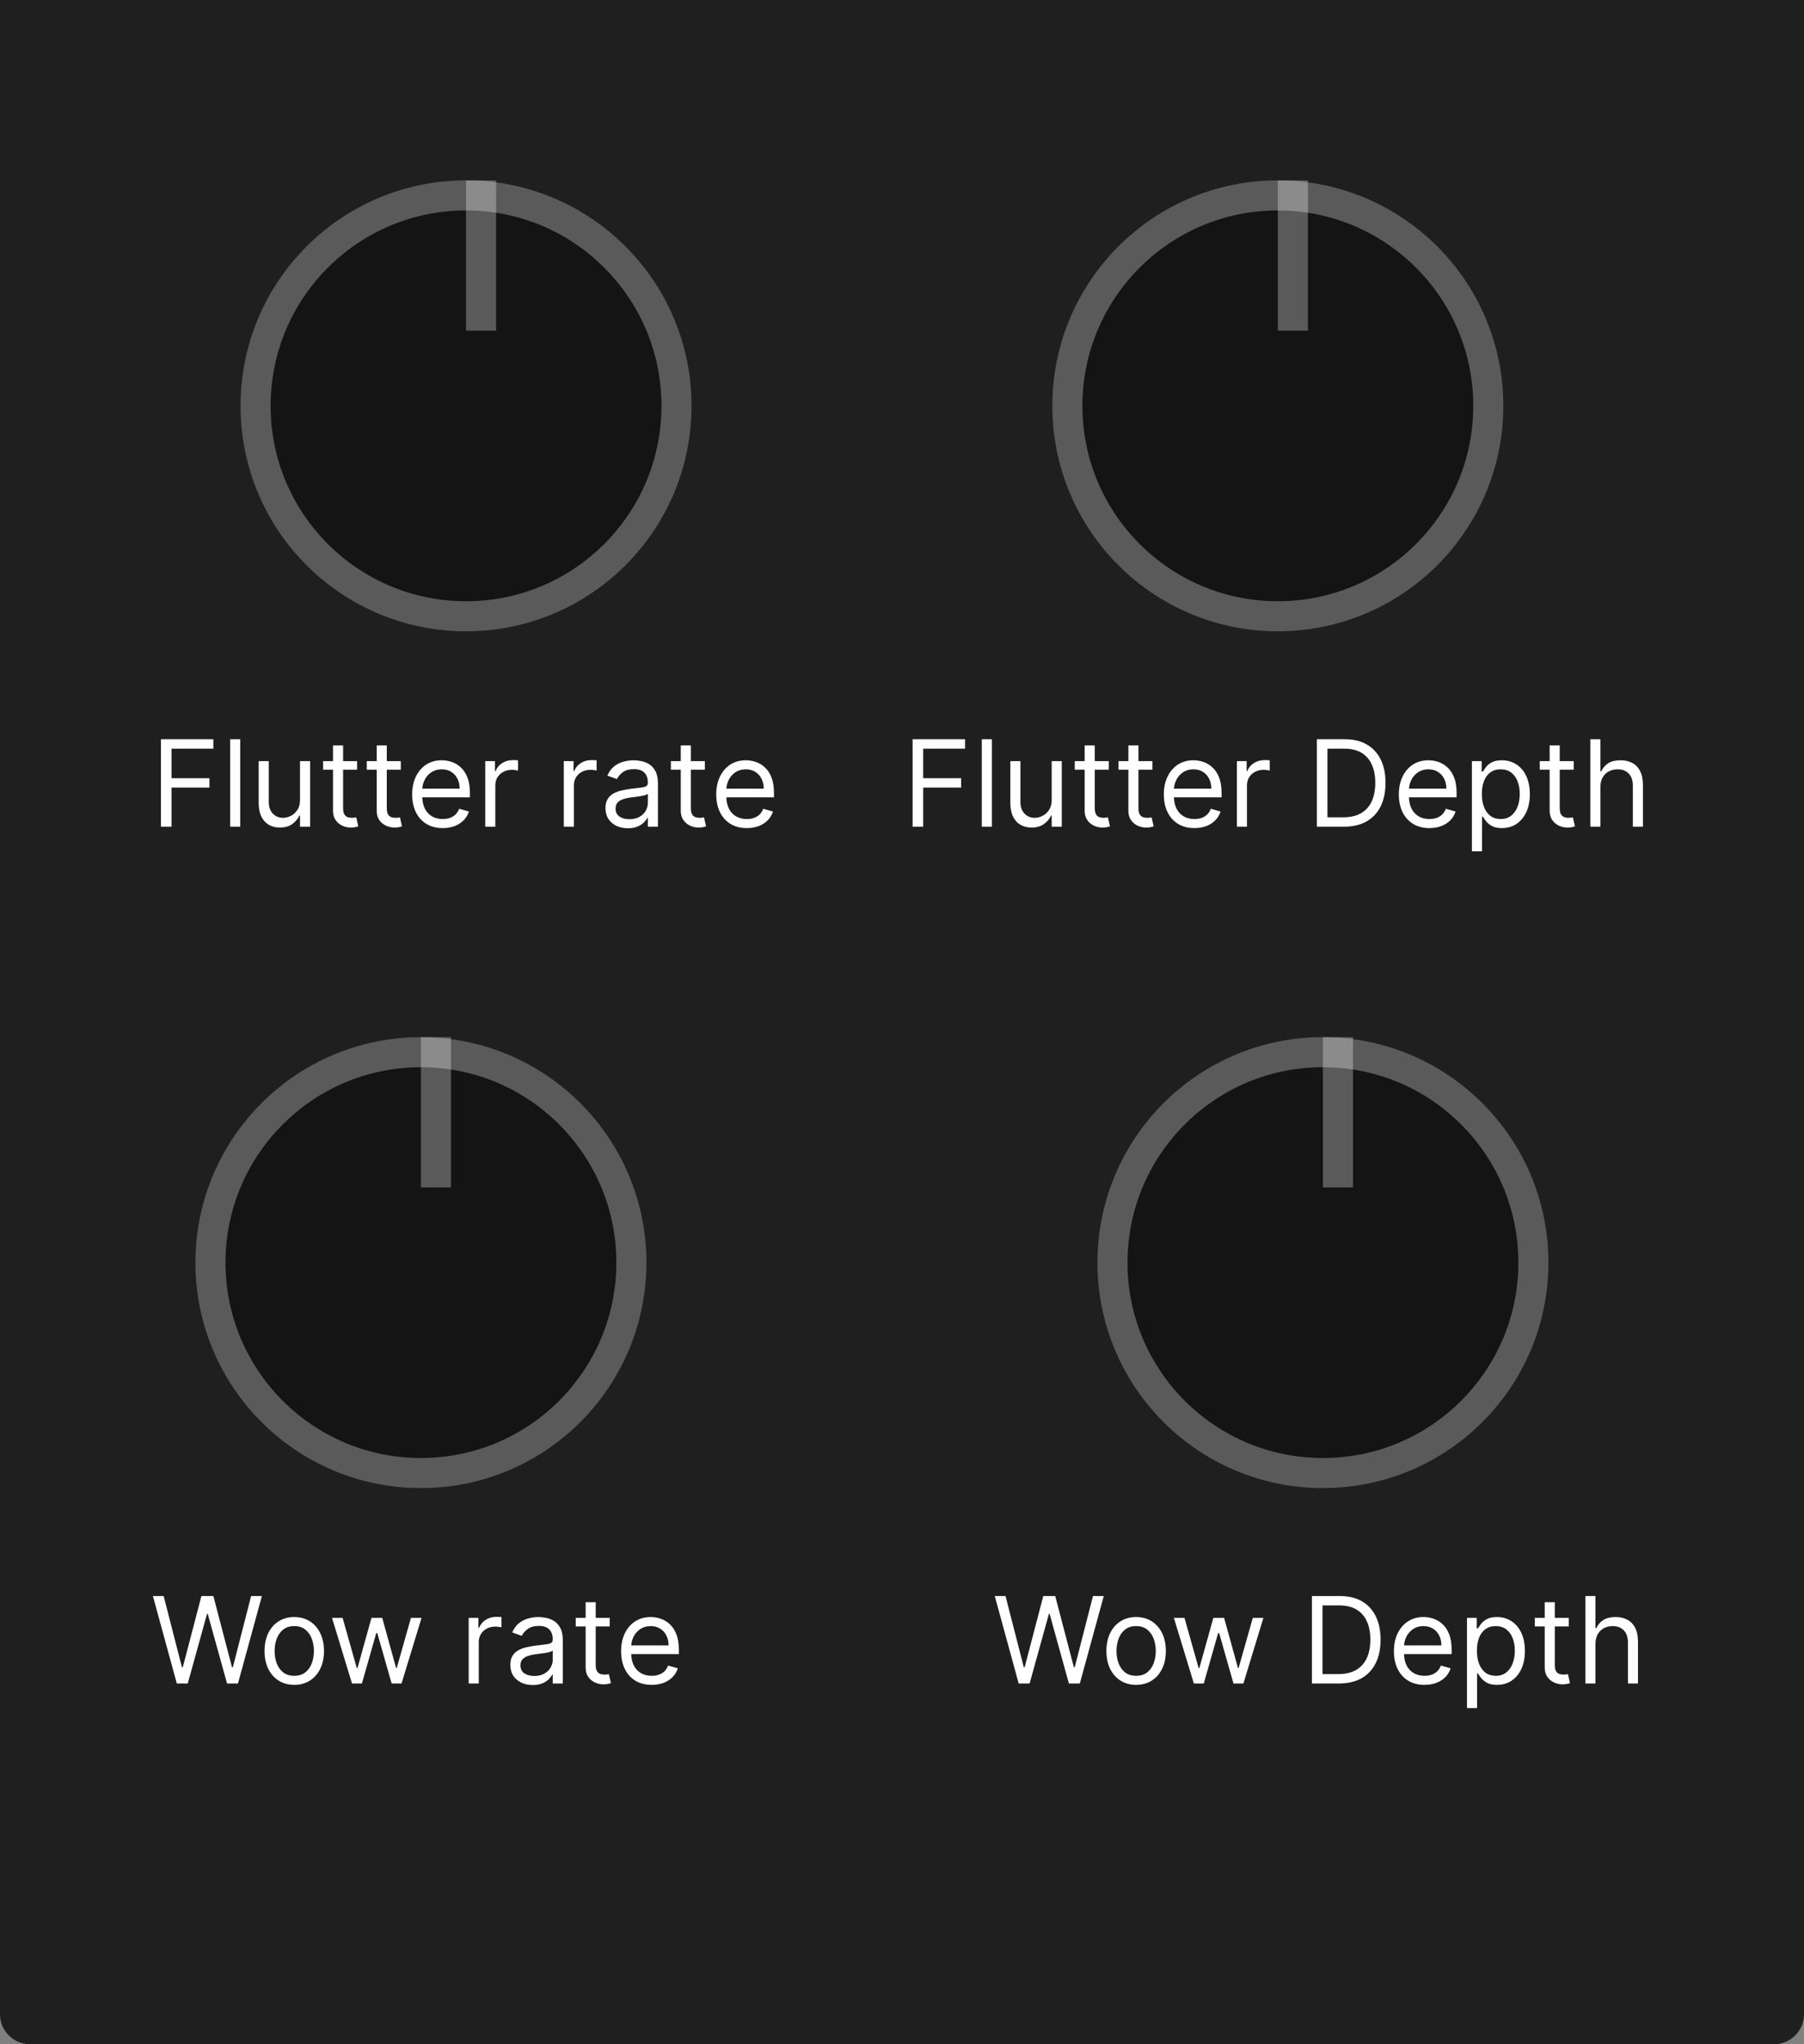 <svg width="120" height="136" viewBox="0 0 120 136" fill="none" xmlns="http://www.w3.org/2000/svg">
<rect x="0" y="0" width="120" height="136" fill="#808080" stroke="none"/>
<path d="M0 0H120V134C120 135.105 119.105 136 118 136H2C0.895 136 0 135.105 0 134V0Z" fill="#1F1F1F"/>
<circle cx="85" cy="27" r="15" fill="#141414"/>
<circle cx="85" cy="27" r="14" stroke="white" stroke-opacity="0.3" stroke-width="2"/>
<line x1="86" y1="12" x2="86" y2="22" stroke="white" stroke-opacity="0.3" stroke-width="2"/>
<path d="M60.705 55V49.182H64.193V49.807H61.409V51.773H63.932V52.398H61.409V55H60.705ZM65.979 49.182V55H65.309V49.182H65.979ZM69.957 53.216V50.636H70.628V55H69.957V54.261H69.912C69.81 54.483 69.651 54.671 69.435 54.827C69.219 54.98 68.946 55.057 68.617 55.057C68.344 55.057 68.101 54.997 67.889 54.878C67.677 54.757 67.51 54.575 67.389 54.332C67.268 54.088 67.207 53.78 67.207 53.409V50.636H67.878V53.364C67.878 53.682 67.967 53.936 68.145 54.125C68.325 54.314 68.554 54.409 68.832 54.409C68.999 54.409 69.169 54.367 69.341 54.281C69.515 54.196 69.661 54.065 69.778 53.889C69.898 53.713 69.957 53.489 69.957 53.216ZM73.754 50.636V51.205H71.492V50.636H73.754ZM72.151 49.591H72.822V53.75C72.822 53.939 72.849 54.081 72.904 54.176C72.961 54.269 73.033 54.331 73.12 54.364C73.209 54.394 73.303 54.409 73.401 54.409C73.475 54.409 73.536 54.405 73.583 54.398C73.63 54.388 73.668 54.381 73.697 54.375L73.833 54.977C73.788 54.994 73.724 55.011 73.643 55.028C73.561 55.047 73.458 55.057 73.333 55.057C73.144 55.057 72.958 55.016 72.776 54.935C72.596 54.853 72.447 54.729 72.327 54.562C72.21 54.396 72.151 54.186 72.151 53.932V49.591ZM76.66 50.636V51.205H74.398V50.636H76.66ZM75.058 49.591H75.728V53.75C75.728 53.939 75.755 54.081 75.81 54.176C75.867 54.269 75.939 54.331 76.026 54.364C76.115 54.394 76.209 54.409 76.308 54.409C76.381 54.409 76.442 54.405 76.489 54.398C76.537 54.388 76.575 54.381 76.603 54.375L76.739 54.977C76.694 54.994 76.63 55.011 76.549 55.028C76.468 55.047 76.364 55.057 76.239 55.057C76.05 55.057 75.864 55.016 75.683 54.935C75.503 54.853 75.353 54.729 75.234 54.562C75.116 54.396 75.058 54.186 75.058 53.932V49.591ZM79.451 55.091C79.031 55.091 78.668 54.998 78.363 54.812C78.06 54.625 77.826 54.364 77.661 54.028C77.498 53.691 77.417 53.299 77.417 52.852C77.417 52.405 77.498 52.011 77.661 51.67C77.826 51.328 78.055 51.061 78.349 50.869C78.644 50.676 78.989 50.58 79.383 50.58C79.61 50.58 79.835 50.617 80.056 50.693C80.278 50.769 80.479 50.892 80.661 51.062C80.843 51.231 80.988 51.455 81.096 51.733C81.204 52.011 81.258 52.354 81.258 52.761V53.045H77.894V52.466H80.576C80.576 52.22 80.527 52 80.428 51.807C80.332 51.614 80.193 51.461 80.013 51.349C79.835 51.238 79.625 51.182 79.383 51.182C79.116 51.182 78.885 51.248 78.69 51.381C78.496 51.511 78.348 51.682 78.244 51.892C78.139 52.102 78.087 52.328 78.087 52.568V52.955C78.087 53.284 78.144 53.563 78.258 53.793C78.373 54.02 78.533 54.193 78.738 54.312C78.942 54.43 79.18 54.489 79.451 54.489C79.627 54.489 79.786 54.464 79.928 54.415C80.072 54.364 80.196 54.288 80.3 54.188C80.405 54.085 80.485 53.958 80.542 53.807L81.19 53.989C81.121 54.208 81.007 54.401 80.846 54.568C80.685 54.733 80.486 54.862 80.249 54.955C80.013 55.045 79.746 55.091 79.451 55.091ZM82.278 55V50.636H82.925V51.295H82.971C83.05 51.08 83.194 50.904 83.403 50.77C83.611 50.635 83.846 50.568 84.107 50.568C84.156 50.568 84.218 50.569 84.292 50.571C84.366 50.573 84.422 50.576 84.46 50.58V51.261C84.437 51.256 84.385 51.247 84.303 51.236C84.224 51.222 84.139 51.216 84.05 51.216C83.838 51.216 83.649 51.26 83.482 51.349C83.317 51.437 83.187 51.558 83.09 51.713C82.996 51.867 82.948 52.042 82.948 52.239V55H82.278ZM89.391 55H87.595V49.182H89.47C90.035 49.182 90.517 49.298 90.919 49.531C91.32 49.762 91.628 50.095 91.842 50.528C92.056 50.96 92.163 51.477 92.163 52.08C92.163 52.686 92.055 53.207 91.84 53.645C91.624 54.081 91.309 54.416 90.896 54.651C90.483 54.883 89.981 55 89.391 55ZM88.3 54.375H89.345C89.826 54.375 90.225 54.282 90.541 54.097C90.858 53.911 91.093 53.647 91.249 53.304C91.404 52.961 91.481 52.553 91.481 52.08C91.481 51.61 91.405 51.206 91.251 50.867C91.098 50.526 90.869 50.264 90.564 50.082C90.259 49.899 89.879 49.807 89.425 49.807H88.3V54.375ZM95.084 55.091C94.663 55.091 94.301 54.998 93.996 54.812C93.693 54.625 93.459 54.364 93.294 54.028C93.131 53.691 93.05 53.299 93.05 52.852C93.05 52.405 93.131 52.011 93.294 51.67C93.459 51.328 93.688 51.061 93.981 50.869C94.277 50.676 94.622 50.58 95.016 50.58C95.243 50.58 95.467 50.617 95.689 50.693C95.91 50.769 96.112 50.892 96.294 51.062C96.476 51.231 96.621 51.455 96.729 51.733C96.837 52.011 96.891 52.354 96.891 52.761V53.045H93.527V52.466H96.209C96.209 52.22 96.16 52 96.061 51.807C95.965 51.614 95.826 51.461 95.646 51.349C95.468 51.238 95.258 51.182 95.016 51.182C94.749 51.182 94.517 51.248 94.322 51.381C94.129 51.511 93.981 51.682 93.876 51.892C93.772 52.102 93.72 52.328 93.72 52.568V52.955C93.72 53.284 93.777 53.563 93.891 53.793C94.006 54.02 94.166 54.193 94.371 54.312C94.575 54.43 94.813 54.489 95.084 54.489C95.26 54.489 95.419 54.464 95.561 54.415C95.705 54.364 95.829 54.288 95.933 54.188C96.037 54.085 96.118 53.958 96.175 53.807L96.822 53.989C96.754 54.208 96.64 54.401 96.479 54.568C96.318 54.733 96.119 54.862 95.882 54.955C95.645 55.045 95.379 55.091 95.084 55.091ZM97.91 56.636V50.636H98.558V51.33H98.638C98.687 51.254 98.755 51.157 98.842 51.04C98.931 50.92 99.058 50.814 99.223 50.722C99.39 50.627 99.615 50.58 99.899 50.58C100.267 50.58 100.59 50.671 100.871 50.855C101.151 51.039 101.37 51.299 101.527 51.636C101.684 51.974 101.763 52.371 101.763 52.83C101.763 53.292 101.684 53.692 101.527 54.031C101.37 54.368 101.152 54.63 100.874 54.815C100.595 54.999 100.274 55.091 99.91 55.091C99.63 55.091 99.406 55.044 99.237 54.952C99.069 54.857 98.939 54.75 98.848 54.631C98.757 54.51 98.687 54.409 98.638 54.33H98.581V56.636H97.91ZM98.57 52.818C98.57 53.148 98.618 53.438 98.715 53.69C98.811 53.94 98.952 54.136 99.138 54.278C99.323 54.419 99.551 54.489 99.82 54.489C100.1 54.489 100.334 54.415 100.521 54.267C100.711 54.117 100.853 53.917 100.947 53.665C101.044 53.411 101.092 53.129 101.092 52.818C101.092 52.511 101.045 52.235 100.95 51.989C100.857 51.74 100.716 51.544 100.527 51.401C100.339 51.255 100.104 51.182 99.82 51.182C99.547 51.182 99.318 51.251 99.132 51.389C98.947 51.526 98.806 51.717 98.712 51.963C98.617 52.207 98.57 52.492 98.57 52.818ZM104.683 50.636V51.205H102.422V50.636H104.683ZM103.081 49.591H103.751V53.75C103.751 53.939 103.779 54.081 103.834 54.176C103.891 54.269 103.963 54.331 104.05 54.364C104.139 54.394 104.232 54.409 104.331 54.409C104.405 54.409 104.465 54.405 104.513 54.398C104.56 54.388 104.598 54.381 104.626 54.375L104.763 54.977C104.717 54.994 104.654 55.011 104.572 55.028C104.491 55.047 104.388 55.057 104.263 55.057C104.073 55.057 103.888 55.016 103.706 54.935C103.526 54.853 103.376 54.729 103.257 54.562C103.14 54.396 103.081 54.186 103.081 53.932V49.591ZM106.456 52.375V55H105.786V49.182H106.456V51.318H106.513C106.615 51.093 106.768 50.914 106.973 50.781C107.179 50.647 107.454 50.58 107.797 50.58C108.094 50.58 108.355 50.639 108.578 50.758C108.802 50.876 108.975 51.057 109.098 51.301C109.223 51.544 109.286 51.852 109.286 52.227V55H108.615V52.273C108.615 51.926 108.525 51.658 108.345 51.469C108.167 51.278 107.92 51.182 107.604 51.182C107.384 51.182 107.187 51.228 107.013 51.321C106.84 51.414 106.704 51.549 106.604 51.727C106.505 51.905 106.456 52.121 106.456 52.375Z" fill="white"/>
<circle cx="31" cy="27" r="15" fill="#141414"/>
<circle cx="31" cy="27" r="14" stroke="white" stroke-opacity="0.3" stroke-width="2"/>
<line x1="32" y1="12" x2="32" y2="22" stroke="white" stroke-opacity="0.3" stroke-width="2"/>
<path d="M10.704 55V49.182H14.193V49.807H11.409V51.773H13.932V52.398H11.409V55H10.704ZM15.979 49.182V55H15.309V49.182H15.979ZM19.957 53.216V50.636H20.628V55H19.957V54.261H19.912C19.81 54.483 19.651 54.671 19.435 54.827C19.219 54.98 18.946 55.057 18.616 55.057C18.344 55.057 18.101 54.997 17.889 54.878C17.677 54.757 17.51 54.575 17.389 54.332C17.268 54.088 17.207 53.78 17.207 53.409V50.636H17.878V53.364C17.878 53.682 17.967 53.936 18.145 54.125C18.325 54.314 18.554 54.409 18.832 54.409C18.999 54.409 19.169 54.367 19.341 54.281C19.515 54.196 19.661 54.065 19.778 53.889C19.898 53.713 19.957 53.489 19.957 53.216ZM23.754 50.636V51.205H21.492V50.636H23.754ZM22.151 49.591H22.822V53.75C22.822 53.939 22.849 54.081 22.904 54.176C22.961 54.269 23.033 54.331 23.12 54.364C23.209 54.394 23.303 54.409 23.401 54.409C23.475 54.409 23.536 54.405 23.583 54.398C23.63 54.388 23.668 54.381 23.697 54.375L23.833 54.977C23.788 54.994 23.724 55.011 23.643 55.028C23.561 55.047 23.458 55.057 23.333 55.057C23.144 55.057 22.958 55.016 22.776 54.935C22.596 54.853 22.447 54.729 22.327 54.562C22.21 54.396 22.151 54.186 22.151 53.932V49.591ZM26.66 50.636V51.205H24.398V50.636H26.66ZM25.058 49.591H25.728V53.75C25.728 53.939 25.755 54.081 25.81 54.176C25.867 54.269 25.939 54.331 26.026 54.364C26.115 54.394 26.209 54.409 26.308 54.409C26.381 54.409 26.442 54.405 26.489 54.398C26.537 54.388 26.575 54.381 26.603 54.375L26.739 54.977C26.694 54.994 26.63 55.011 26.549 55.028C26.468 55.047 26.364 55.057 26.239 55.057C26.05 55.057 25.864 55.016 25.683 54.935C25.503 54.853 25.353 54.729 25.234 54.562C25.116 54.396 25.058 54.186 25.058 53.932V49.591ZM29.451 55.091C29.03 55.091 28.668 54.998 28.363 54.812C28.06 54.625 27.826 54.364 27.661 54.028C27.498 53.691 27.417 53.299 27.417 52.852C27.417 52.405 27.498 52.011 27.661 51.67C27.826 51.328 28.055 51.061 28.349 50.869C28.644 50.676 28.989 50.58 29.383 50.58C29.61 50.58 29.834 50.617 30.056 50.693C30.278 50.769 30.479 50.892 30.661 51.062C30.843 51.231 30.988 51.455 31.096 51.733C31.204 52.011 31.258 52.354 31.258 52.761V53.045H27.894V52.466H30.576C30.576 52.22 30.527 52 30.428 51.807C30.332 51.614 30.193 51.461 30.014 51.349C29.835 51.238 29.625 51.182 29.383 51.182C29.116 51.182 28.885 51.248 28.69 51.381C28.496 51.511 28.348 51.682 28.244 51.892C28.139 52.102 28.087 52.328 28.087 52.568V52.955C28.087 53.284 28.144 53.563 28.258 53.793C28.373 54.02 28.533 54.193 28.738 54.312C28.942 54.43 29.18 54.489 29.451 54.489C29.627 54.489 29.786 54.464 29.928 54.415C30.072 54.364 30.196 54.288 30.3 54.188C30.405 54.085 30.485 53.958 30.542 53.807L31.19 53.989C31.121 54.208 31.007 54.401 30.846 54.568C30.685 54.733 30.486 54.862 30.249 54.955C30.012 55.045 29.746 55.091 29.451 55.091ZM32.278 55V50.636H32.925V51.295H32.971C33.05 51.08 33.194 50.904 33.403 50.77C33.611 50.635 33.846 50.568 34.107 50.568C34.157 50.568 34.218 50.569 34.292 50.571C34.366 50.573 34.422 50.576 34.459 50.58V51.261C34.437 51.256 34.385 51.247 34.303 51.236C34.224 51.222 34.139 51.216 34.05 51.216C33.838 51.216 33.649 51.26 33.482 51.349C33.318 51.437 33.187 51.558 33.09 51.713C32.995 51.867 32.948 52.042 32.948 52.239V55H32.278ZM37.504 55V50.636H38.152V51.295H38.197C38.277 51.08 38.421 50.904 38.629 50.77C38.838 50.635 39.072 50.568 39.334 50.568C39.383 50.568 39.445 50.569 39.519 50.571C39.592 50.573 39.648 50.576 39.686 50.58V51.261C39.663 51.256 39.611 51.247 39.53 51.236C39.45 51.222 39.366 51.216 39.277 51.216C39.065 51.216 38.876 51.26 38.709 51.349C38.544 51.437 38.413 51.558 38.317 51.713C38.222 51.867 38.175 52.042 38.175 52.239V55H37.504ZM41.765 55.102C41.488 55.102 41.237 55.05 41.012 54.946C40.787 54.84 40.608 54.688 40.475 54.489C40.343 54.288 40.276 54.045 40.276 53.761C40.276 53.511 40.325 53.309 40.424 53.153C40.523 52.996 40.654 52.873 40.819 52.784C40.984 52.695 41.166 52.629 41.364 52.585C41.565 52.54 41.767 52.504 41.969 52.477C42.235 52.443 42.45 52.418 42.614 52.401C42.781 52.382 42.902 52.35 42.978 52.307C43.056 52.263 43.094 52.188 43.094 52.08V52.057C43.094 51.776 43.018 51.559 42.864 51.403C42.713 51.248 42.483 51.17 42.174 51.17C41.854 51.17 41.603 51.24 41.421 51.381C41.239 51.521 41.111 51.67 41.038 51.83L40.401 51.602C40.515 51.337 40.666 51.131 40.856 50.983C41.047 50.833 41.255 50.729 41.481 50.67C41.708 50.61 41.932 50.58 42.151 50.58C42.291 50.58 42.452 50.597 42.634 50.631C42.818 50.663 42.995 50.73 43.166 50.832C43.338 50.935 43.481 51.089 43.594 51.295C43.708 51.502 43.765 51.778 43.765 52.125V55H43.094V54.409H43.06C43.015 54.504 42.939 54.605 42.833 54.713C42.727 54.821 42.586 54.913 42.41 54.989C42.234 55.064 42.019 55.102 41.765 55.102ZM41.867 54.5C42.132 54.5 42.356 54.448 42.538 54.344C42.721 54.24 42.86 54.105 42.952 53.94C43.047 53.776 43.094 53.602 43.094 53.42V52.807C43.066 52.841 43.004 52.872 42.907 52.901C42.812 52.927 42.702 52.951 42.577 52.972C42.454 52.99 42.334 53.008 42.217 53.023C42.101 53.036 42.007 53.047 41.935 53.057C41.761 53.08 41.598 53.117 41.447 53.168C41.297 53.217 41.176 53.292 41.083 53.392C40.992 53.49 40.947 53.625 40.947 53.795C40.947 54.028 41.033 54.205 41.205 54.324C41.38 54.441 41.6 54.5 41.867 54.5ZM46.886 50.636V51.205H44.625V50.636H46.886ZM45.284 49.591H45.955V53.75C45.955 53.939 45.982 54.081 46.037 54.176C46.094 54.269 46.166 54.331 46.253 54.364C46.342 54.394 46.436 54.409 46.534 54.409C46.608 54.409 46.669 54.405 46.716 54.398C46.763 54.388 46.801 54.381 46.83 54.375L46.966 54.977C46.92 54.994 46.857 55.011 46.776 55.028C46.694 55.047 46.591 55.057 46.466 55.057C46.276 55.057 46.091 55.016 45.909 54.935C45.729 54.853 45.58 54.729 45.46 54.562C45.343 54.396 45.284 54.186 45.284 53.932V49.591ZM49.678 55.091C49.257 55.091 48.894 54.998 48.59 54.812C48.286 54.625 48.053 54.364 47.888 54.028C47.725 53.691 47.644 53.299 47.644 52.852C47.644 52.405 47.725 52.011 47.888 51.67C48.053 51.328 48.282 51.061 48.575 50.869C48.871 50.676 49.215 50.58 49.609 50.58C49.837 50.58 50.061 50.617 50.283 50.693C50.504 50.769 50.706 50.892 50.888 51.062C51.07 51.231 51.215 51.455 51.322 51.733C51.43 52.011 51.484 52.354 51.484 52.761V53.045H48.121V52.466H50.803C50.803 52.22 50.753 52 50.655 51.807C50.558 51.614 50.42 51.461 50.24 51.349C50.062 51.238 49.852 51.182 49.609 51.182C49.342 51.182 49.111 51.248 48.916 51.381C48.723 51.511 48.574 51.682 48.47 51.892C48.366 52.102 48.314 52.328 48.314 52.568V52.955C48.314 53.284 48.371 53.563 48.484 53.793C48.6 54.02 48.76 54.193 48.965 54.312C49.169 54.43 49.407 54.489 49.678 54.489C49.854 54.489 50.013 54.464 50.155 54.415C50.299 54.364 50.423 54.288 50.527 54.188C50.631 54.085 50.712 53.958 50.769 53.807L51.416 53.989C51.348 54.208 51.233 54.401 51.072 54.568C50.911 54.733 50.713 54.862 50.476 54.955C50.239 55.045 49.973 55.091 49.678 55.091Z" fill="white"/>
<circle cx="88" cy="84" r="15" fill="#141414"/>
<circle cx="88" cy="84" r="14" stroke="white" stroke-opacity="0.3" stroke-width="2"/>
<line x1="89" y1="69" x2="89" y2="79" stroke="white" stroke-opacity="0.3" stroke-width="2"/>
<path d="M67.761 112L66.171 106.182H66.886L68.102 110.92H68.159L69.398 106.182H70.193L71.432 110.92H71.489L72.704 106.182H73.421L71.829 112H71.102L69.818 107.364H69.773L68.489 112H67.761ZM75.574 112.091C75.18 112.091 74.834 111.997 74.537 111.81C74.242 111.622 74.01 111.36 73.844 111.023C73.679 110.686 73.597 110.292 73.597 109.841C73.597 109.386 73.679 108.99 73.844 108.651C74.01 108.312 74.242 108.048 74.537 107.861C74.834 107.673 75.18 107.58 75.574 107.58C75.968 107.58 76.312 107.673 76.608 107.861C76.905 108.048 77.136 108.312 77.301 108.651C77.468 108.99 77.551 109.386 77.551 109.841C77.551 110.292 77.468 110.686 77.301 111.023C77.136 111.36 76.905 111.622 76.608 111.81C76.312 111.997 75.968 112.091 75.574 112.091ZM75.574 111.489C75.873 111.489 76.119 111.412 76.312 111.259C76.506 111.105 76.649 110.903 76.742 110.653C76.834 110.403 76.881 110.133 76.881 109.841C76.881 109.549 76.834 109.277 76.742 109.026C76.649 108.774 76.506 108.57 76.312 108.415C76.119 108.259 75.873 108.182 75.574 108.182C75.275 108.182 75.028 108.259 74.835 108.415C74.642 108.57 74.499 108.774 74.406 109.026C74.313 109.277 74.267 109.549 74.267 109.841C74.267 110.133 74.313 110.403 74.406 110.653C74.499 110.903 74.642 111.105 74.835 111.259C75.028 111.412 75.275 111.489 75.574 111.489ZM79.415 112L78.085 107.636H78.79L79.733 110.977H79.778L80.71 107.636H81.426L82.347 110.966H82.392L83.335 107.636H84.04L82.71 112H82.051L81.097 108.648H81.028L80.074 112H79.415ZM89.062 112H87.267V106.182H89.142C89.706 106.182 90.189 106.298 90.591 106.531C90.992 106.762 91.3 107.095 91.514 107.528C91.728 107.96 91.835 108.477 91.835 109.08C91.835 109.686 91.727 110.207 91.511 110.645C91.296 111.08 90.981 111.416 90.568 111.651C90.155 111.884 89.653 112 89.062 112ZM87.972 111.375H89.017C89.498 111.375 89.897 111.282 90.213 111.097C90.529 110.911 90.765 110.647 90.921 110.304C91.076 109.961 91.153 109.553 91.153 109.08C91.153 108.61 91.077 108.205 90.923 107.866C90.77 107.526 90.541 107.264 90.236 107.082C89.931 106.899 89.551 106.807 89.097 106.807H87.972V111.375ZM94.756 112.091C94.335 112.091 93.972 111.998 93.668 111.812C93.365 111.625 93.131 111.364 92.966 111.028C92.803 110.691 92.722 110.299 92.722 109.852C92.722 109.405 92.803 109.011 92.966 108.67C93.131 108.328 93.36 108.061 93.653 107.869C93.949 107.676 94.294 107.58 94.688 107.58C94.915 107.58 95.139 107.617 95.361 107.693C95.582 107.769 95.784 107.892 95.966 108.062C96.148 108.231 96.293 108.455 96.401 108.733C96.508 109.011 96.562 109.354 96.562 109.761V110.045H93.199V109.466H95.881C95.881 109.22 95.831 109 95.733 108.807C95.636 108.614 95.498 108.461 95.318 108.349C95.14 108.238 94.93 108.182 94.688 108.182C94.421 108.182 94.189 108.248 93.994 108.381C93.801 108.511 93.653 108.682 93.548 108.892C93.444 109.102 93.392 109.328 93.392 109.568V109.955C93.392 110.284 93.449 110.563 93.562 110.793C93.678 111.02 93.838 111.193 94.043 111.312C94.247 111.43 94.485 111.489 94.756 111.489C94.932 111.489 95.091 111.464 95.233 111.415C95.377 111.364 95.501 111.288 95.605 111.188C95.709 111.085 95.79 110.958 95.847 110.807L96.494 110.989C96.426 111.208 96.312 111.402 96.151 111.568C95.99 111.733 95.791 111.862 95.554 111.955C95.317 112.045 95.051 112.091 94.756 112.091ZM97.582 113.636V107.636H98.23V108.33H98.31C98.359 108.254 98.427 108.157 98.514 108.04C98.603 107.92 98.73 107.814 98.895 107.722C99.062 107.627 99.287 107.58 99.571 107.58C99.938 107.58 100.262 107.671 100.543 107.855C100.823 108.039 101.042 108.299 101.199 108.636C101.356 108.973 101.435 109.371 101.435 109.83C101.435 110.292 101.356 110.692 101.199 111.031C101.042 111.368 100.824 111.63 100.545 111.815C100.267 111.999 99.946 112.091 99.582 112.091C99.302 112.091 99.078 112.045 98.909 111.952C98.74 111.857 98.611 111.75 98.52 111.631C98.429 111.509 98.359 111.409 98.31 111.33H98.253V113.636H97.582ZM98.242 109.818C98.242 110.148 98.29 110.438 98.386 110.69C98.483 110.94 98.624 111.136 98.81 111.278C98.995 111.419 99.222 111.489 99.492 111.489C99.772 111.489 100.006 111.415 100.193 111.267C100.383 111.117 100.525 110.917 100.619 110.665C100.716 110.411 100.764 110.129 100.764 109.818C100.764 109.511 100.717 109.235 100.622 108.989C100.529 108.741 100.388 108.545 100.199 108.401C100.011 108.255 99.776 108.182 99.492 108.182C99.219 108.182 98.99 108.251 98.804 108.389C98.618 108.526 98.478 108.717 98.383 108.963C98.289 109.207 98.242 109.492 98.242 109.818ZM104.355 107.636V108.205H102.094V107.636H104.355ZM102.753 106.591H103.423V110.75C103.423 110.939 103.451 111.081 103.506 111.176C103.563 111.269 103.634 111.331 103.722 111.364C103.811 111.394 103.904 111.409 104.003 111.409C104.077 111.409 104.137 111.405 104.185 111.398C104.232 111.388 104.27 111.381 104.298 111.375L104.435 111.977C104.389 111.994 104.326 112.011 104.244 112.028C104.163 112.047 104.06 112.057 103.935 112.057C103.745 112.057 103.56 112.016 103.378 111.935C103.198 111.853 103.048 111.729 102.929 111.562C102.812 111.396 102.753 111.186 102.753 110.932V106.591ZM106.128 109.375V112H105.457V106.182H106.128V108.318H106.185C106.287 108.093 106.44 107.914 106.645 107.781C106.851 107.647 107.126 107.58 107.469 107.58C107.766 107.58 108.027 107.639 108.25 107.759C108.473 107.876 108.647 108.057 108.77 108.301C108.895 108.544 108.957 108.852 108.957 109.227V112H108.287V109.273C108.287 108.926 108.197 108.658 108.017 108.469C107.839 108.277 107.592 108.182 107.276 108.182C107.056 108.182 106.859 108.228 106.685 108.321C106.512 108.414 106.376 108.549 106.276 108.727C106.177 108.905 106.128 109.121 106.128 109.375Z" fill="white"/>
<circle cx="28" cy="84" r="15" fill="#141414"/>
<circle cx="28" cy="84" r="14" stroke="white" stroke-opacity="0.3" stroke-width="2"/>
<line x1="29" y1="69" x2="29" y2="79" stroke="white" stroke-opacity="0.3" stroke-width="2"/>
<path d="M11.761 112L10.171 106.182H10.886L12.102 110.92H12.159L13.398 106.182H14.193L15.432 110.92H15.489L16.704 106.182H17.421L15.829 112H15.102L13.818 107.364H13.773L12.489 112H11.761ZM19.574 112.091C19.18 112.091 18.834 111.997 18.537 111.81C18.241 111.622 18.01 111.36 17.844 111.023C17.679 110.686 17.597 110.292 17.597 109.841C17.597 109.386 17.679 108.99 17.844 108.651C18.01 108.312 18.241 108.048 18.537 107.861C18.834 107.673 19.18 107.58 19.574 107.58C19.968 107.58 20.312 107.673 20.608 107.861C20.905 108.048 21.136 108.312 21.301 108.651C21.468 108.99 21.551 109.386 21.551 109.841C21.551 110.292 21.468 110.686 21.301 111.023C21.136 111.36 20.905 111.622 20.608 111.81C20.312 111.997 19.968 112.091 19.574 112.091ZM19.574 111.489C19.873 111.489 20.119 111.412 20.312 111.259C20.506 111.105 20.649 110.903 20.741 110.653C20.834 110.403 20.881 110.133 20.881 109.841C20.881 109.549 20.834 109.277 20.741 109.026C20.649 108.774 20.506 108.57 20.312 108.415C20.119 108.259 19.873 108.182 19.574 108.182C19.275 108.182 19.028 108.259 18.835 108.415C18.642 108.57 18.499 108.774 18.406 109.026C18.313 109.277 18.267 109.549 18.267 109.841C18.267 110.133 18.313 110.403 18.406 110.653C18.499 110.903 18.642 111.105 18.835 111.259C19.028 111.412 19.275 111.489 19.574 111.489ZM23.415 112L22.085 107.636H22.79L23.733 110.977H23.778L24.71 107.636H25.426L26.347 110.966H26.392L27.335 107.636H28.04L26.71 112H26.051L25.097 108.648H25.028L24.074 112H23.415ZM31.176 112V107.636H31.824V108.295H31.869C31.949 108.08 32.093 107.904 32.301 107.77C32.51 107.635 32.744 107.568 33.006 107.568C33.055 107.568 33.117 107.569 33.19 107.571C33.264 107.573 33.32 107.576 33.358 107.58V108.261C33.335 108.256 33.283 108.247 33.202 108.236C33.122 108.223 33.038 108.216 32.949 108.216C32.737 108.216 32.547 108.26 32.381 108.349C32.216 108.437 32.085 108.558 31.989 108.713C31.894 108.866 31.847 109.042 31.847 109.239V112H31.176ZM35.437 112.102C35.16 112.102 34.909 112.05 34.684 111.946C34.459 111.84 34.28 111.688 34.147 111.489C34.014 111.288 33.948 111.045 33.948 110.761C33.948 110.511 33.997 110.309 34.096 110.153C34.194 109.996 34.326 109.873 34.491 109.784C34.656 109.695 34.837 109.629 35.036 109.585C35.237 109.54 35.439 109.504 35.641 109.477C35.907 109.443 36.121 109.418 36.286 109.401C36.453 109.382 36.574 109.35 36.65 109.307C36.727 109.263 36.766 109.187 36.766 109.08V109.057C36.766 108.777 36.69 108.559 36.536 108.403C36.385 108.248 36.155 108.17 35.846 108.17C35.526 108.17 35.275 108.241 35.093 108.381C34.911 108.521 34.783 108.67 34.709 108.83L34.073 108.602C34.187 108.337 34.338 108.131 34.528 107.983C34.719 107.833 34.927 107.729 35.153 107.67C35.38 107.61 35.603 107.58 35.823 107.58C35.963 107.58 36.124 107.597 36.306 107.631C36.49 107.663 36.667 107.73 36.837 107.832C37.01 107.935 37.153 108.089 37.266 108.295C37.38 108.502 37.437 108.778 37.437 109.125V112H36.766V111.409H36.732C36.687 111.504 36.611 111.605 36.505 111.713C36.399 111.821 36.258 111.913 36.082 111.989C35.906 112.064 35.691 112.102 35.437 112.102ZM35.539 111.5C35.804 111.5 36.028 111.448 36.209 111.344C36.393 111.24 36.532 111.105 36.624 110.94C36.719 110.776 36.766 110.602 36.766 110.42V109.807C36.738 109.841 36.675 109.872 36.579 109.901C36.484 109.927 36.374 109.951 36.249 109.972C36.126 109.991 36.006 110.008 35.889 110.023C35.773 110.036 35.679 110.047 35.607 110.057C35.433 110.08 35.27 110.116 35.119 110.168C34.969 110.217 34.848 110.292 34.755 110.392C34.664 110.491 34.619 110.625 34.619 110.795C34.619 111.028 34.705 111.205 34.877 111.324C35.051 111.441 35.272 111.5 35.539 111.5ZM40.558 107.636V108.205H38.297V107.636H40.558ZM38.956 106.591H39.626V110.75C39.626 110.939 39.654 111.081 39.709 111.176C39.766 111.269 39.838 111.331 39.925 111.364C40.014 111.394 40.108 111.409 40.206 111.409C40.28 111.409 40.34 111.405 40.388 111.398C40.435 111.388 40.473 111.381 40.501 111.375L40.638 111.977C40.592 111.994 40.529 112.011 40.447 112.028C40.366 112.047 40.263 112.057 40.138 112.057C39.948 112.057 39.763 112.016 39.581 111.935C39.401 111.853 39.251 111.729 39.132 111.562C39.015 111.396 38.956 111.186 38.956 110.932V106.591ZM43.349 112.091C42.929 112.091 42.566 111.998 42.261 111.812C41.958 111.625 41.724 111.364 41.56 111.028C41.397 110.691 41.315 110.299 41.315 109.852C41.315 109.405 41.397 109.011 41.56 108.67C41.724 108.328 41.954 108.061 42.247 107.869C42.543 107.676 42.887 107.58 43.281 107.58C43.508 107.58 43.733 107.617 43.955 107.693C44.176 107.769 44.378 107.892 44.56 108.062C44.742 108.231 44.886 108.455 44.994 108.733C45.102 109.011 45.156 109.354 45.156 109.761V110.045H41.793V109.466H44.474C44.474 109.22 44.425 109 44.327 108.807C44.23 108.614 44.092 108.461 43.912 108.349C43.734 108.238 43.524 108.182 43.281 108.182C43.014 108.182 42.783 108.248 42.588 108.381C42.395 108.511 42.246 108.682 42.142 108.892C42.038 109.102 41.986 109.328 41.986 109.568V109.955C41.986 110.284 42.043 110.563 42.156 110.793C42.272 111.02 42.432 111.193 42.636 111.312C42.841 111.43 43.079 111.489 43.349 111.489C43.526 111.489 43.685 111.464 43.827 111.415C43.971 111.364 44.095 111.288 44.199 111.188C44.303 111.085 44.383 110.958 44.44 110.807L45.088 110.989C45.02 111.208 44.905 111.402 44.744 111.568C44.583 111.733 44.385 111.862 44.148 111.955C43.911 112.045 43.645 112.091 43.349 112.091Z" fill="white"/>
</svg>
